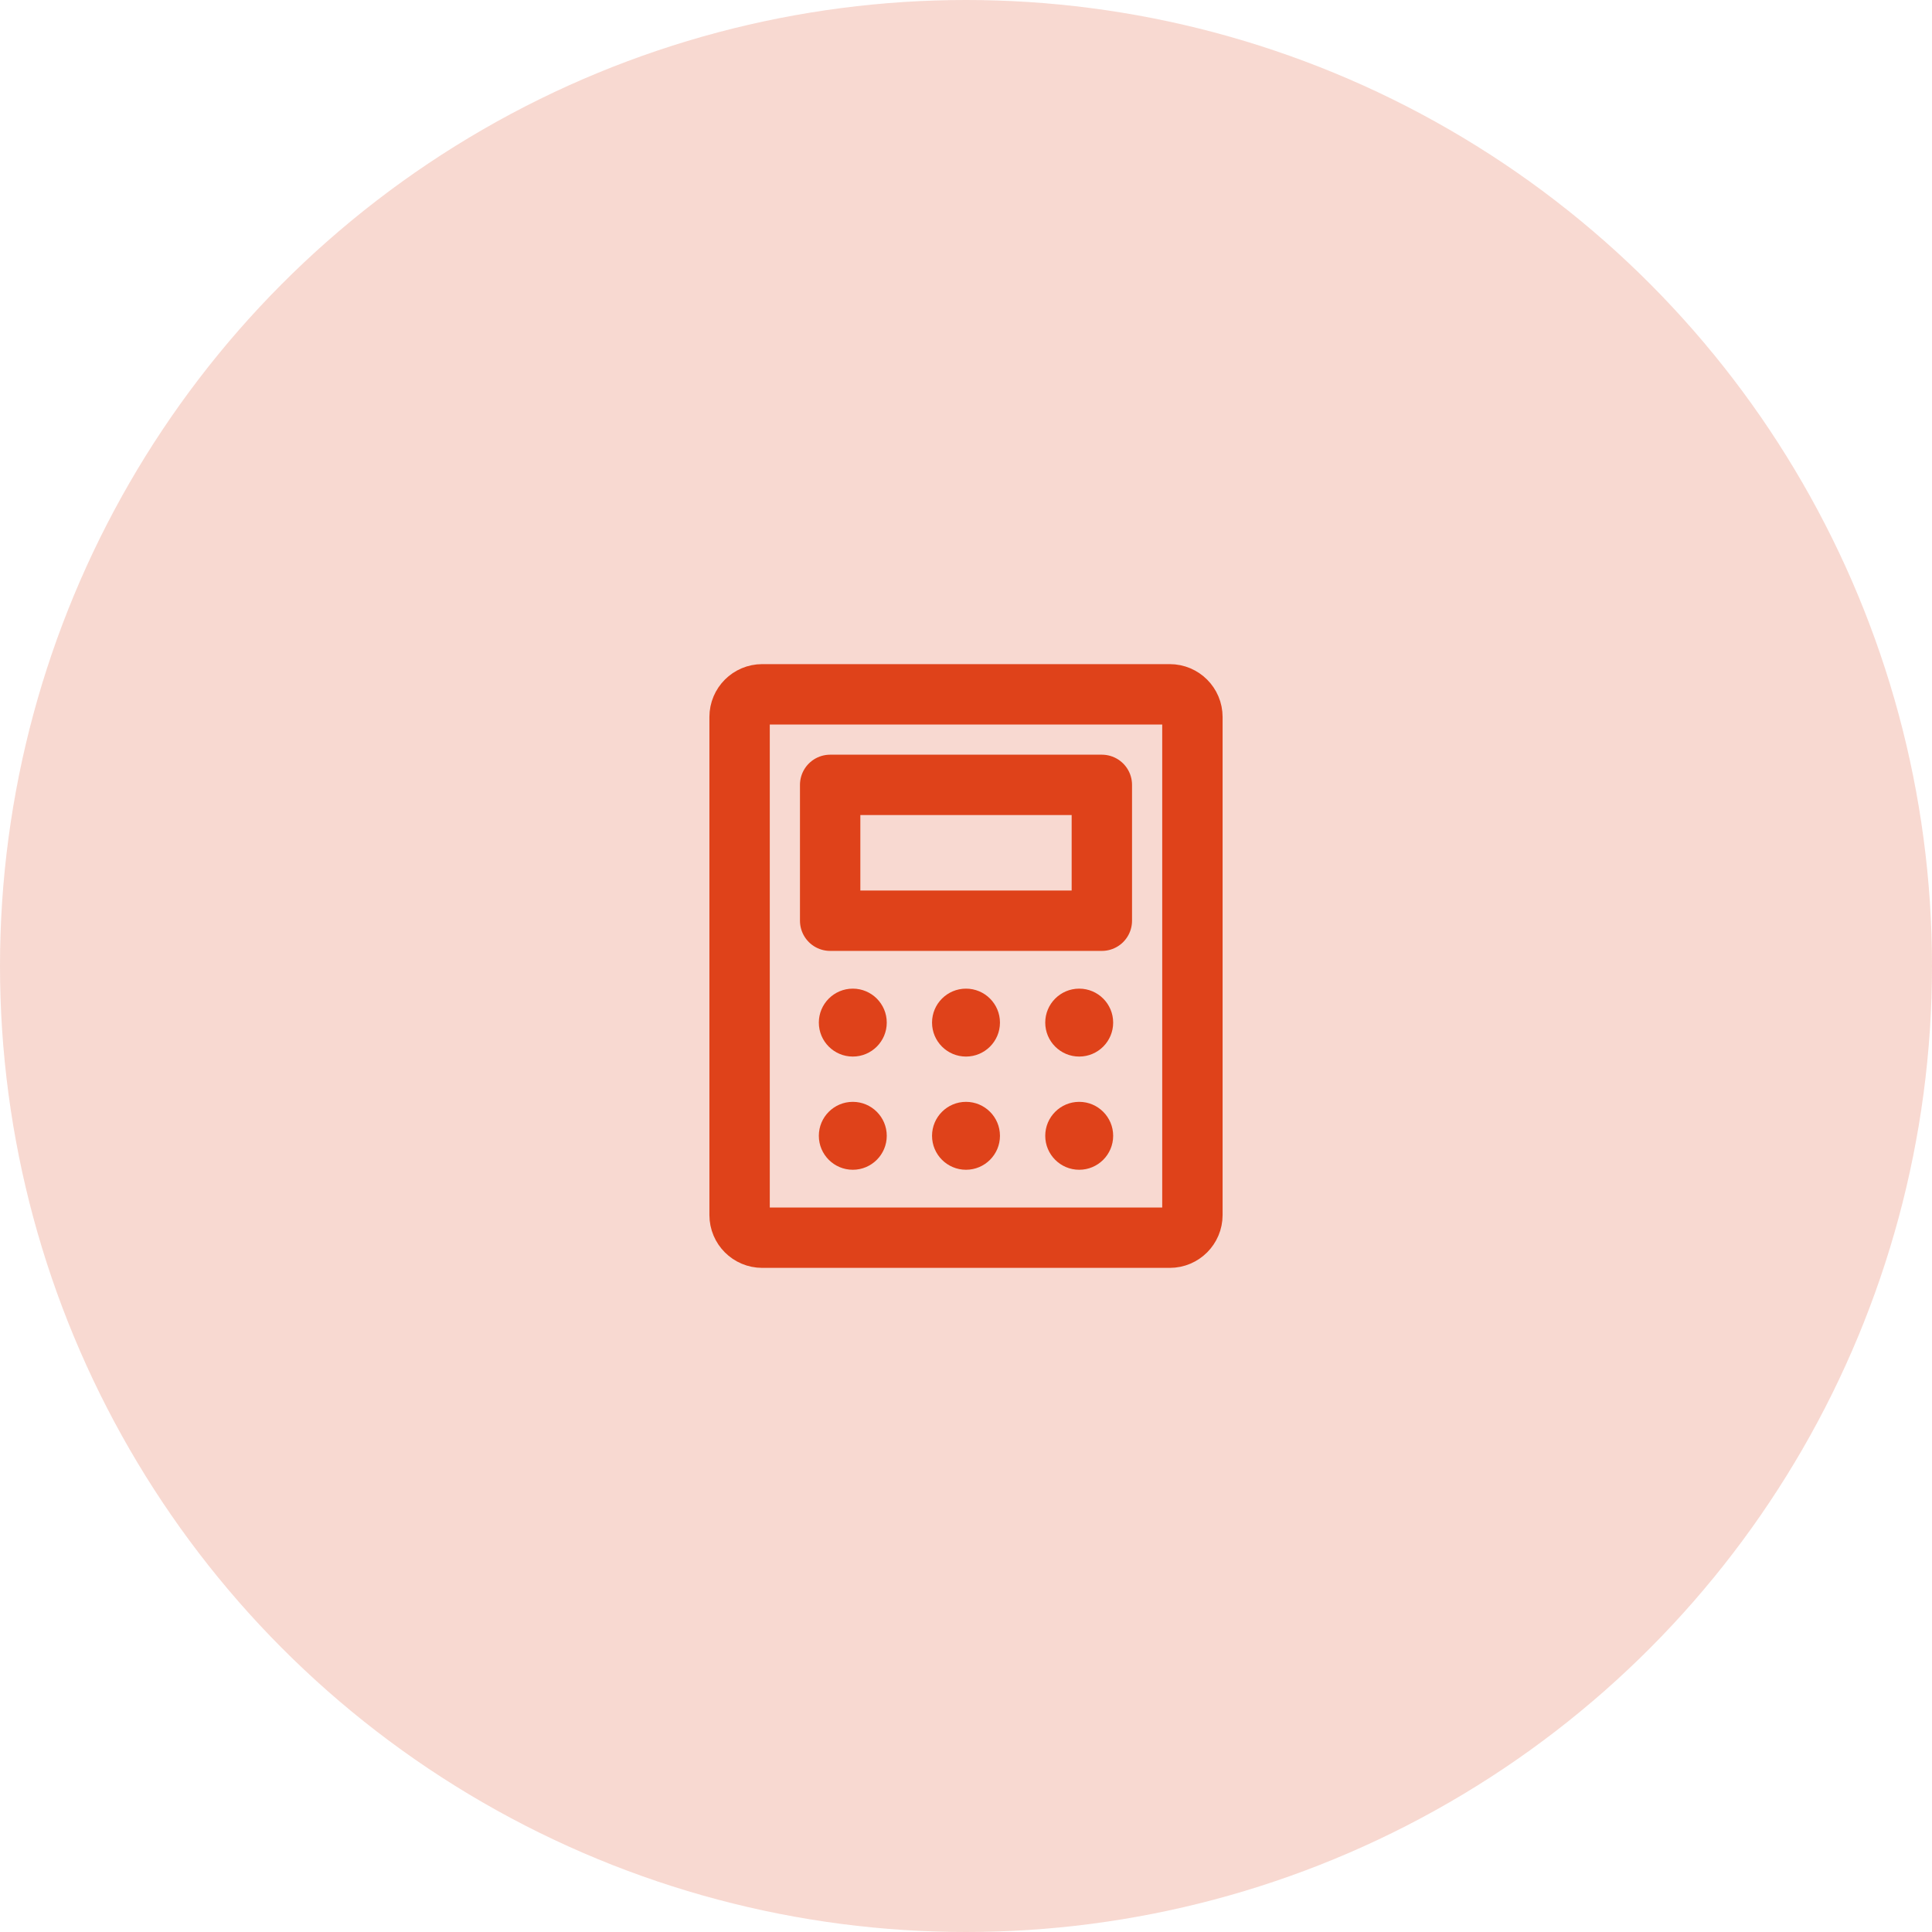 <svg width="64" height="64" viewBox="0 0 64 64" fill="none" xmlns="http://www.w3.org/2000/svg">
<circle opacity="0.2" cx="32" cy="32" r="32" fill="#DF421A"/>
<path d="M36.5 26H27.5V30.5H36.5V26Z" stroke="#DF421A" stroke-width="2" stroke-linecap="round" stroke-linejoin="round"/>
<path d="M39.5 40.25V23.75C39.5 23.336 39.164 23 38.75 23H25.25C24.836 23 24.5 23.336 24.5 23.75V40.25C24.5 40.664 24.836 41 25.25 41H38.75C39.164 41 39.5 40.664 39.5 40.25Z" stroke="#DF421A" stroke-width="2" stroke-linecap="round" stroke-linejoin="round"/>
<path d="M28.25 35C28.871 35 29.375 34.496 29.375 33.875C29.375 33.254 28.871 32.75 28.25 32.75C27.629 32.75 27.125 33.254 27.125 33.875C27.125 34.496 27.629 35 28.25 35Z" fill="#DF421A"/>
<path d="M32 35C32.621 35 33.125 34.496 33.125 33.875C33.125 33.254 32.621 32.75 32 32.75C31.379 32.75 30.875 33.254 30.875 33.875C30.875 34.496 31.379 35 32 35Z" fill="#DF421A"/>
<path d="M35.75 35C36.371 35 36.875 34.496 36.875 33.875C36.875 33.254 36.371 32.75 35.75 32.75C35.129 32.75 34.625 33.254 34.625 33.875C34.625 34.496 35.129 35 35.75 35Z" fill="#DF421A"/>
<path d="M28.25 38.75C28.871 38.75 29.375 38.246 29.375 37.625C29.375 37.004 28.871 36.5 28.25 36.5C27.629 36.5 27.125 37.004 27.125 37.625C27.125 38.246 27.629 38.75 28.25 38.75Z" fill="#DF421A"/>
<path d="M32 38.75C32.621 38.75 33.125 38.246 33.125 37.625C33.125 37.004 32.621 36.5 32 36.5C31.379 36.5 30.875 37.004 30.875 37.625C30.875 38.246 31.379 38.75 32 38.75Z" fill="#DF421A"/>
<path d="M35.75 38.75C36.371 38.75 36.875 38.246 36.875 37.625C36.875 37.004 36.371 36.5 35.75 36.5C35.129 36.5 34.625 37.004 34.625 37.625C34.625 38.246 35.129 38.75 35.75 38.75Z" fill="#DF421A"/>
</svg>

